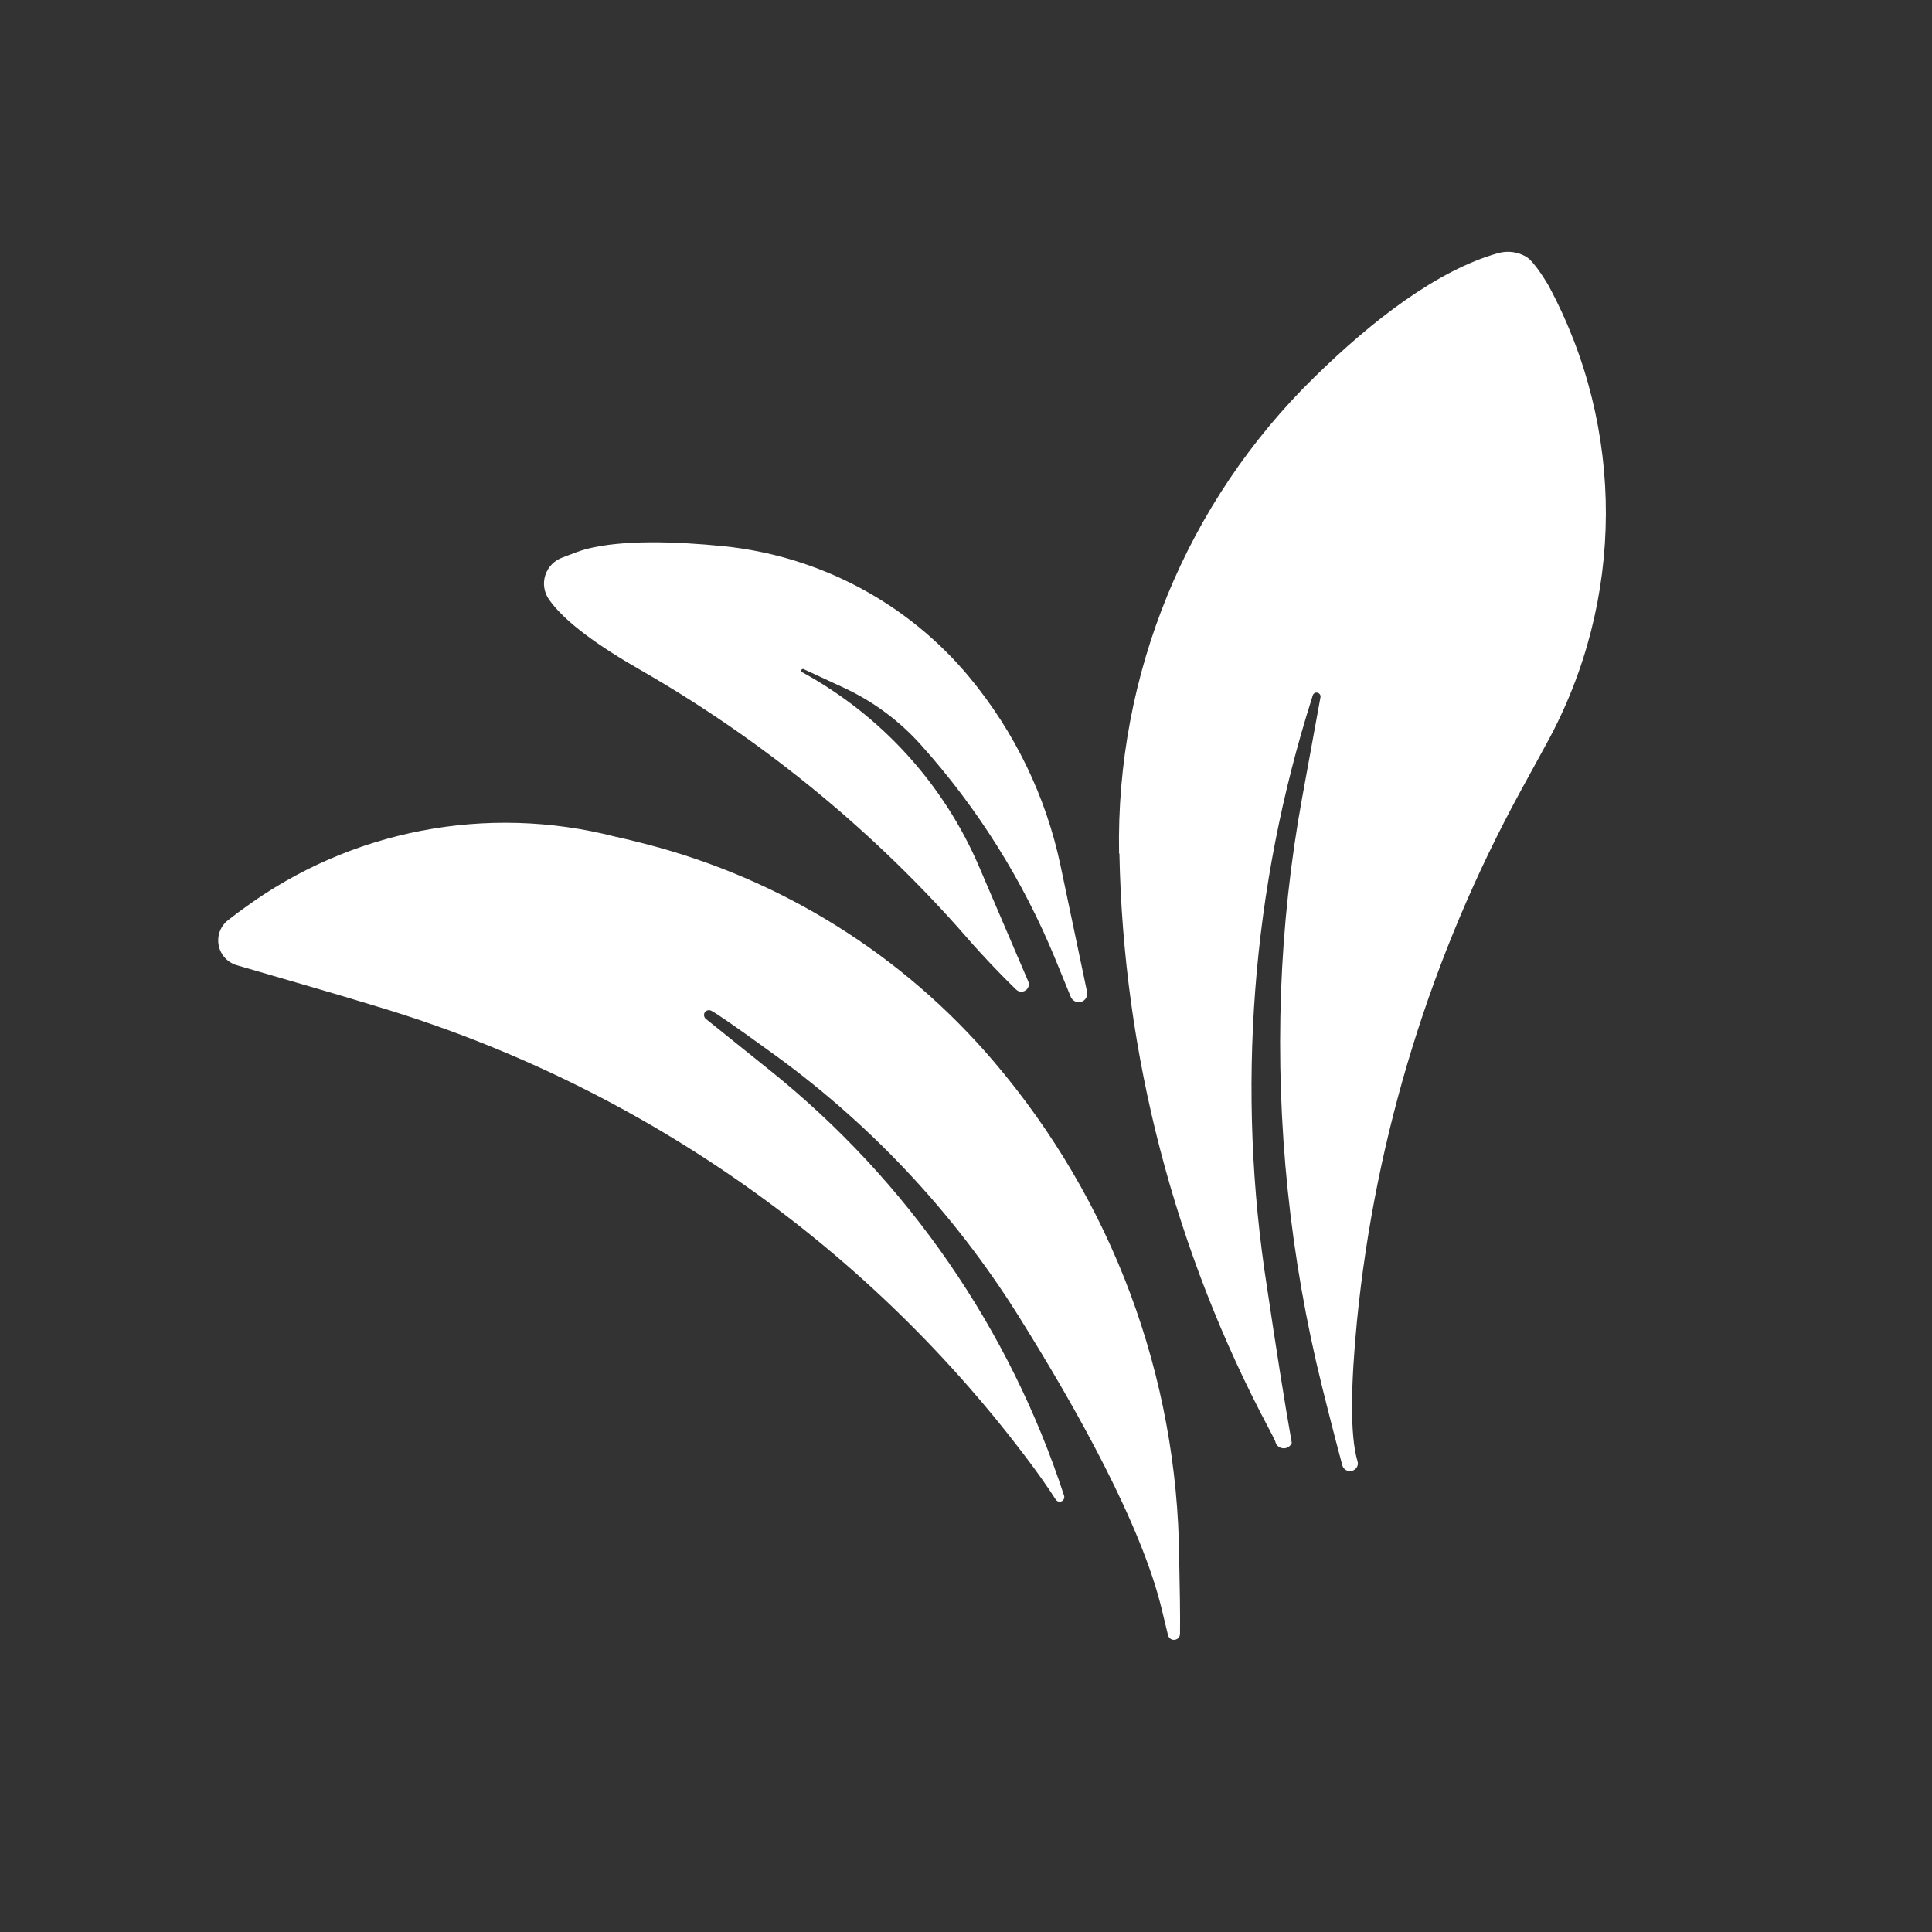 <?xml version="1.0" encoding="UTF-8" standalone="no"?>
<!DOCTYPE svg PUBLIC "-//W3C//DTD SVG 1.1//EN" "http://www.w3.org/Graphics/SVG/1.1/DTD/svg11.dtd">
<svg width="100%" height="100%" viewBox="0 0 100 100" version="1.1" xmlns="http://www.w3.org/2000/svg" xmlns:xlink="http://www.w3.org/1999/xlink" xml:space="preserve" xmlns:serif="http://www.serif.com/" style="fill-rule:evenodd;clip-rule:evenodd;stroke-linejoin:round;stroke-miterlimit:2;">
    <rect x="0" y="0" width="100" height="100" fill="#333333" stroke="none"/>
    <g transform="matrix(1,0,0,1,-2500,-3440)">
        <g id="sm-glyph" transform="matrix(0.24,0,0,0.485,1648.95,1803.59)">
            <rect x="3543.62" y="3371" width="416.38" height="206" style="fill:none;"/>
            <g transform="matrix(1.783,0,0,0.879,-801.359,-135.369)">
                <path d="M2566.96,4174.1C2567.04,4174.37 2566.91,4174.66 2566.66,4174.78C2566.4,4174.89 2566.1,4174.8 2565.95,4174.57C2565.95,4174.57 2565.95,4174.57 2565.95,4174.57C2564.94,4172.98 2563.67,4171.18 2562.19,4169.23C2542.57,4143.24 2515.19,4124.16 2484.01,4114.75C2481.44,4113.96 2479,4113.23 2476.78,4112.58C2473.08,4111.49 2469.62,4110.48 2466.89,4109.69C2465.77,4109.36 2464.92,4108.43 2464.7,4107.27C2464.48,4106.12 2464.92,4104.94 2465.84,4104.22C2466.47,4103.72 2467.11,4103.24 2467.75,4102.78C2480.65,4093.27 2497.15,4090.08 2512.68,4094.09C2513.9,4094.35 2515.13,4094.66 2516.37,4094.98C2532.79,4099.23 2547.49,4108.45 2558.46,4121.39C2558.46,4121.39 2558.46,4121.39 2558.46,4121.39C2572.78,4138.26 2580.71,4159.62 2580.88,4181.75C2580.96,4185.4 2581.01,4188.61 2580.98,4190.89C2580.97,4191.26 2580.69,4191.56 2580.32,4191.6C2579.95,4191.64 2579.62,4191.39 2579.53,4191.03C2579.13,4189.36 2578.78,4187.92 2578.78,4187.92C2576.34,4177.7 2568.58,4163.7 2561.44,4152.27C2553.53,4139.58 2543.2,4128.59 2531.03,4119.91C2527.57,4117.38 2524.77,4115.44 2524.25,4115.2C2523.97,4115.08 2523.65,4115.18 2523.49,4115.43C2523.34,4115.69 2523.4,4116.02 2523.63,4116.21C2525.61,4117.81 2528.29,4119.96 2531.36,4122.44C2548.15,4135.96 2560.42,4153.98 2566.96,4174.1ZM2594.5,4167.69C2594.33,4168.12 2593.89,4168.39 2593.42,4168.34C2592.96,4168.3 2592.58,4167.95 2592.5,4167.49C2592.33,4167.11 2592.06,4166.59 2591.73,4165.96C2580.32,4144.42 2574.12,4120.5 2573.65,4096.13C2573.61,4096.13 2573.61,4096.13 2573.61,4096.13C2573.2,4074.42 2581.74,4053.5 2597.24,4038.29C2604.32,4031.33 2612.12,4025.32 2619.44,4023.24C2619.44,4023.24 2619.44,4023.24 2619.45,4023.24C2620.6,4022.91 2621.83,4023.07 2622.86,4023.68C2623.89,4024.28 2625.56,4027.18 2625.58,4027.22C2625.58,4027.22 2625.58,4027.22 2625.58,4027.22C2634.86,4044.55 2634.79,4065.39 2625.39,4082.65C2624.34,4084.57 2623.28,4086.51 2622.24,4088.43C2611.37,4108.39 2604.61,4130.33 2602.38,4152.95C2601.67,4160.33 2601.49,4166.73 2602.46,4169.95C2602.61,4170.45 2602.27,4170.97 2601.76,4171.09C2601.25,4171.22 2600.74,4170.9 2600.61,4170.4C2599.52,4166.36 2598.15,4160.8 2598.15,4160.8C2594.29,4145.15 2592.63,4129.05 2593.2,4112.94C2593.2,4112.94 2593.2,4112.94 2593.2,4112.94C2593.49,4105.02 2594.34,4097.13 2595.76,4089.33C2596.5,4085.25 2597.31,4080.79 2597.97,4077.16C2598.02,4076.91 2597.86,4076.67 2597.61,4076.61C2597.37,4076.54 2597.11,4076.68 2597.04,4076.93C2597.02,4076.98 2596.99,4077.06 2596.97,4077.16C2589.62,4100.33 2587.76,4124.89 2591.52,4148.9C2592.56,4155.92 2593.61,4162.67 2594.5,4167.69ZM2561.16,4112.65C2561.47,4112.95 2561.94,4112.99 2562.3,4112.75C2562.66,4112.51 2562.79,4112.05 2562.62,4111.65C2560.32,4106.27 2556.67,4097.71 2556.67,4097.71C2552.38,4087.67 2544.84,4079.36 2535.27,4074.11C2535.26,4074.11 2535.26,4074.11 2535.26,4074.11C2535.17,4074.06 2535.13,4073.94 2535.18,4073.84C2535.23,4073.74 2535.35,4073.7 2535.45,4073.74C2537.02,4074.47 2538.73,4075.27 2540.29,4075.99C2543.82,4077.63 2546.98,4079.97 2549.58,4082.87C2549.58,4082.87 2549.58,4082.87 2549.58,4082.87C2556.49,4090.58 2562.01,4099.42 2565.92,4109L2567.77,4113.54C2567.97,4114.03 2568.51,4114.29 2569.03,4114.14C2569.54,4113.98 2569.85,4113.46 2569.74,4112.94C2568.74,4108.17 2567.57,4102.58 2566.54,4097.65C2564.78,4089.23 2560.99,4081.37 2555.51,4074.73C2555.51,4074.73 2555.51,4074.73 2555.51,4074.73C2548.05,4065.7 2537.33,4059.98 2525.68,4058.81C2519.95,4058.24 2513.57,4058.02 2509.18,4059.16C2508.56,4059.32 2507.43,4059.74 2506.29,4060.19C2505.3,4060.54 2504.54,4061.33 2504.21,4062.33C2503.89,4063.33 2504.05,4064.41 2504.65,4065.28C2504.64,4065.28 2504.64,4065.28 2504.65,4065.28C2506.55,4068.03 2510.8,4071.02 2515.62,4073.79C2530.08,4082.11 2543.1,4092.7 2554.18,4105.17C2556.51,4107.89 2558.9,4110.45 2561.16,4112.65Z" style="fill:white;"/>
            </g>
        </g>
    </g>
</svg>
